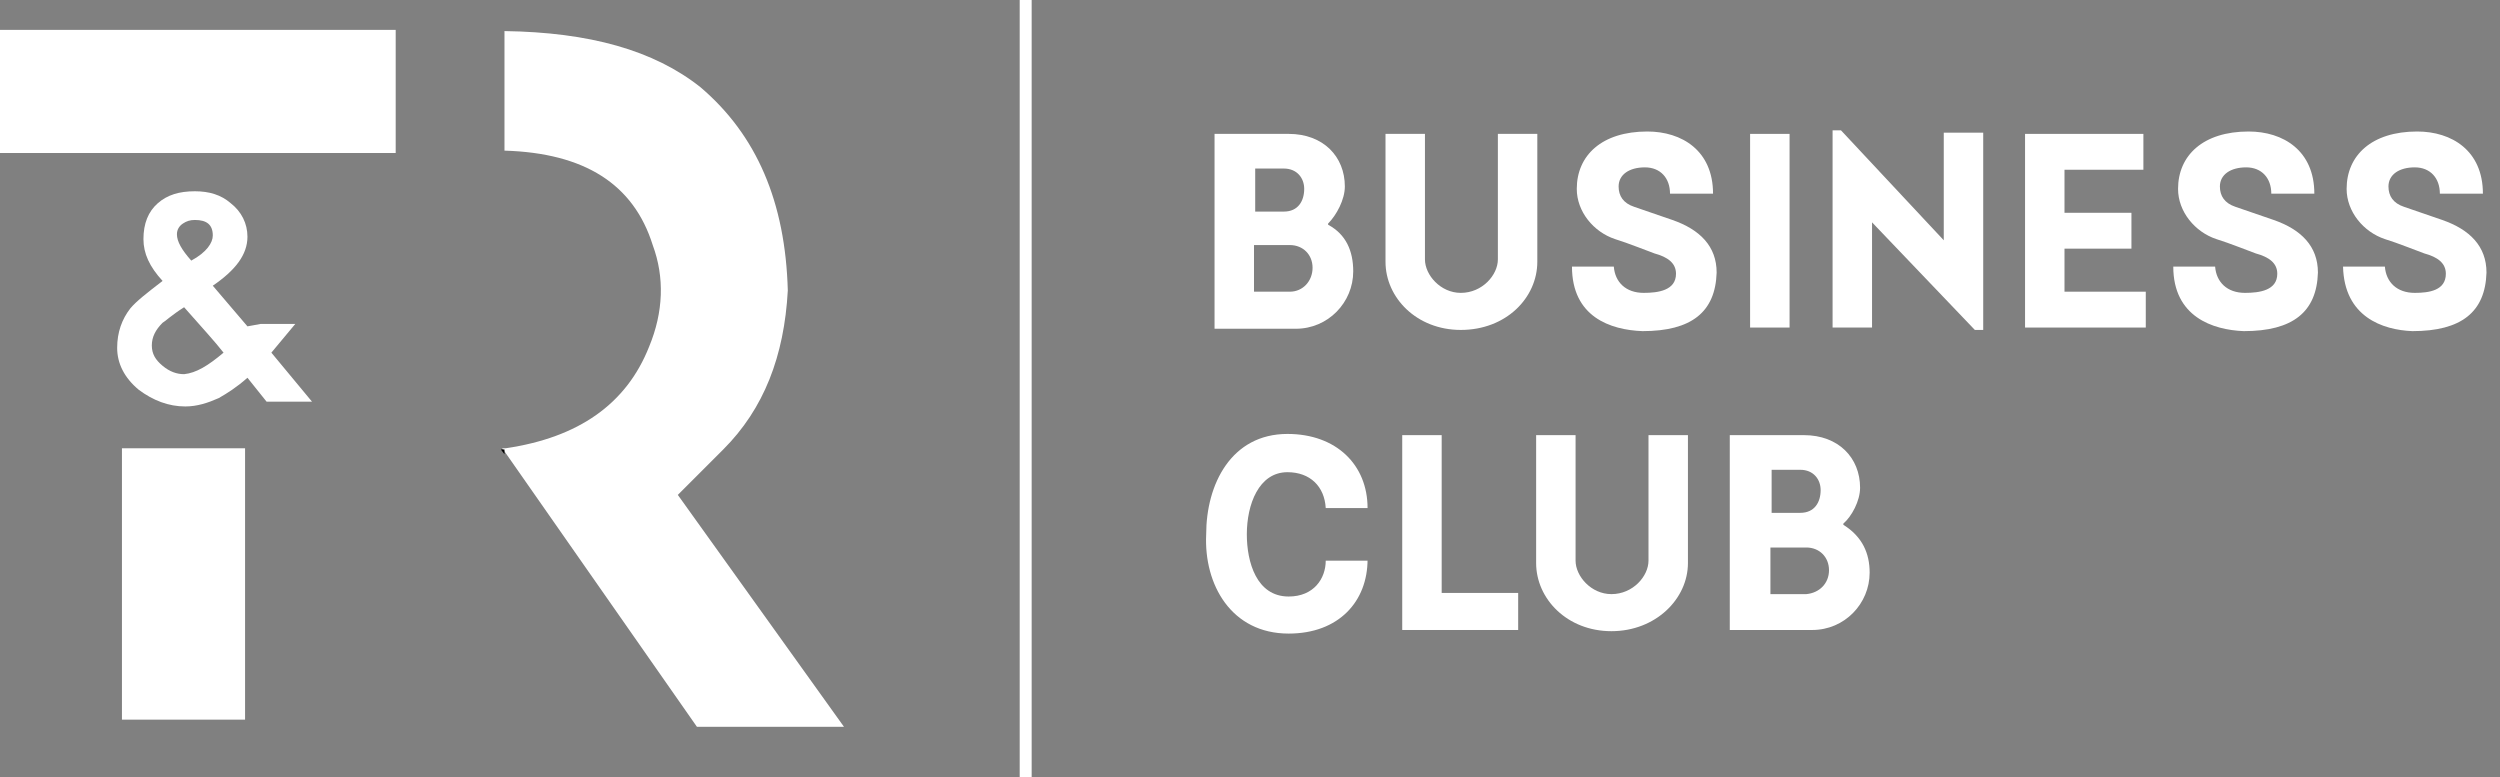 <svg width="148" height="46" viewBox="0 0 148 46" fill="none" xmlns="http://www.w3.org/2000/svg">
<rect x="0" y="0" width="148" height="46" fill="#808080" stroke="none"/>
<path d="M23.425 1.769H0V9.058H23.425V1.769Z" fill="white"/>
<path d="M40.127 29.298L42.816 26.609C45.222 24.203 46.425 21.089 46.638 17.197C46.496 11.96 44.797 7.997 41.471 5.166C38.711 2.972 34.89 1.911 29.865 1.84V8.917C34.607 9.058 37.508 10.898 38.641 14.508C39.348 16.418 39.278 18.471 38.428 20.523C37.084 23.92 34.253 25.901 29.936 26.538C29.865 26.538 29.794 26.538 29.724 26.538L29.936 26.822L41.259 43.028H49.964L40.127 29.298Z" fill="white"/>
<path d="M14.508 26.538H7.219V42.603H14.508V26.538Z" fill="white"/>
<path d="M18.471 23.779H15.782L14.649 22.363C14.012 22.929 13.446 23.283 12.951 23.566C12.314 23.849 11.677 24.062 10.969 24.062C9.979 24.062 9.059 23.708 8.209 23.071C7.36 22.363 6.936 21.514 6.936 20.594C6.936 19.674 7.219 18.895 7.714 18.259C8.068 17.834 8.705 17.338 9.625 16.631C8.846 15.782 8.492 15.003 8.492 14.154C8.492 13.234 8.776 12.526 9.342 12.031C9.908 11.535 10.616 11.323 11.536 11.323C12.385 11.323 13.092 11.535 13.659 12.031C14.296 12.526 14.649 13.234 14.649 14.012C14.649 15.074 13.942 15.994 12.597 16.914L14.649 19.32L15.428 19.178H17.48L16.065 20.877L18.471 23.779ZM13.234 20.877C12.739 20.24 11.96 19.391 10.899 18.188C10.12 18.683 9.766 19.037 9.625 19.108C9.2 19.532 8.988 19.957 8.988 20.452C8.988 20.948 9.2 21.302 9.625 21.655C10.049 22.009 10.474 22.151 10.899 22.151C11.606 22.08 12.314 21.655 13.234 20.877ZM12.597 13.942C12.597 13.305 12.243 13.022 11.536 13.022C11.252 13.022 11.04 13.092 10.828 13.234C10.616 13.375 10.474 13.588 10.474 13.871C10.474 14.295 10.757 14.791 11.323 15.428C12.243 14.932 12.597 14.366 12.597 13.942Z" fill="white"/>
<path d="M61.074 0H60.366V46H61.074V0Z" fill="white"/>
<path d="M29.865 26.609V26.892L29.652 26.609C29.723 26.609 29.794 26.609 29.865 26.609Z" fill="black"/>
<path d="M80.111 16.065C80.111 17.905 78.624 19.462 76.714 19.462H71.901V7.926H76.289C78.341 7.926 79.615 9.271 79.615 11.04C79.615 11.818 79.12 12.738 78.624 13.234V13.305C79.686 13.871 80.111 14.861 80.111 16.065ZM74.237 12.526H76.006C76.855 12.526 77.209 11.889 77.209 11.181C77.209 10.545 76.784 9.978 76.006 9.978H74.308V12.526H74.237ZM77.704 15.852C77.704 15.074 77.138 14.508 76.36 14.508H74.237V17.268H76.36C77.138 17.268 77.704 16.631 77.704 15.852Z" fill="white"/>
<path d="M91.009 7.926V15.498C91.009 17.622 89.169 19.532 86.48 19.532C83.862 19.532 82.022 17.622 82.022 15.498V7.926H84.357V15.357C84.357 16.277 85.277 17.338 86.48 17.338C87.754 17.338 88.674 16.277 88.674 15.357V7.926H91.009Z" fill="white"/>
<path d="M93.061 15.782H95.538C95.609 16.702 96.246 17.338 97.308 17.338C98.157 17.338 99.219 17.197 99.219 16.206C99.219 15.569 98.723 15.215 97.945 15.003C97.732 14.932 96.317 14.366 95.609 14.154C94.335 13.729 93.345 12.526 93.345 11.182C93.345 9.2 94.831 7.785 97.52 7.785C99.572 7.785 101.412 8.917 101.412 11.465H98.865C98.865 10.545 98.299 9.908 97.379 9.908C96.459 9.908 95.822 10.332 95.822 11.04C95.822 11.606 96.105 12.031 96.742 12.243L99.006 13.022C100.634 13.588 101.625 14.579 101.625 16.135C101.554 18.471 100.138 19.603 97.237 19.603C95.326 19.532 93.061 18.754 93.061 15.782Z" fill="white"/>
<path d="M105.942 19.391H103.606V7.926H105.942V19.391Z" fill="white"/>
<path d="M110.825 13.163V19.391H108.489V7.714H108.985L115.071 14.225V7.855H117.406V19.532H116.911L110.825 13.163Z" fill="white"/>
<path d="M127.03 17.268V19.391H119.883V7.926H126.889V10.049H122.218V12.597H126.181V14.72H122.218V17.268H127.03Z" fill="white"/>
<path d="M128.658 15.782H131.135C131.206 16.702 131.843 17.338 132.904 17.338C133.754 17.338 134.815 17.197 134.815 16.206C134.815 15.569 134.32 15.215 133.541 15.003C133.329 14.932 131.914 14.366 131.206 14.154C129.932 13.729 128.941 12.526 128.941 11.182C128.941 9.2 130.427 7.785 133.117 7.785C135.169 7.785 137.009 8.917 137.009 11.465H134.461C134.461 10.545 133.895 9.908 132.975 9.908C132.055 9.908 131.418 10.332 131.418 11.04C131.418 11.606 131.701 12.031 132.338 12.243L134.603 13.022C136.231 13.588 137.221 14.579 137.221 16.135C137.151 18.471 135.735 19.603 132.834 19.603C130.994 19.532 128.658 18.754 128.658 15.782Z" fill="white"/>
<path d="M138.708 15.782H141.185C141.256 16.702 141.893 17.338 142.954 17.338C143.803 17.338 144.794 17.197 144.794 16.206C144.794 15.569 144.299 15.215 143.52 15.003C143.308 14.932 141.893 14.366 141.185 14.154C139.911 13.729 138.92 12.526 138.92 11.182C138.92 9.2 140.406 7.785 143.096 7.785C145.148 7.785 146.988 8.917 146.988 11.465H144.44C144.44 10.545 143.874 9.908 142.954 9.908C142.034 9.908 141.397 10.332 141.397 11.04C141.397 11.606 141.68 12.031 142.317 12.243L144.582 13.022C146.21 13.588 147.2 14.579 147.2 16.135C147.13 18.471 145.714 19.603 142.813 19.603C141.043 19.532 138.779 18.754 138.708 15.782Z" fill="white"/>
<path d="M80.96 33.12C80.96 35.597 79.261 37.508 76.289 37.508C72.892 37.508 71.264 34.606 71.406 31.634C71.406 28.662 72.892 25.689 76.218 25.689C79.12 25.689 80.96 27.529 80.96 30.077H78.483C78.412 28.803 77.563 27.954 76.218 27.954C74.52 27.954 73.812 29.865 73.812 31.634C73.812 33.261 74.378 35.314 76.289 35.314C77.775 35.314 78.483 34.252 78.483 33.191H80.96V33.12Z" fill="white"/>
<path d="M89.876 35.172V37.295H83.012V25.76H85.347V35.102H89.876V35.172Z" fill="white"/>
<path d="M99.926 25.76V33.332C99.926 35.455 98.015 37.366 95.397 37.366C92.778 37.366 90.939 35.455 90.939 33.332V25.76H93.274V33.191C93.274 34.111 94.194 35.172 95.397 35.172C96.671 35.172 97.591 34.111 97.591 33.191V25.76H99.926Z" fill="white"/>
<path d="M110.683 33.898C110.683 35.738 109.197 37.295 107.286 37.295H102.403V25.76H106.791C108.843 25.76 110.117 27.105 110.117 28.874C110.117 29.652 109.622 30.572 109.126 30.997V31.068C110.259 31.775 110.683 32.766 110.683 33.898ZM104.809 30.36H106.579C107.428 30.36 107.782 29.723 107.782 29.015C107.782 28.378 107.357 27.812 106.579 27.812H104.88V30.36H104.809ZM108.277 33.757C108.277 32.978 107.711 32.412 106.933 32.412H104.809V35.172H106.933C107.711 35.102 108.277 34.535 108.277 33.757Z" fill="white"/>
</svg>

